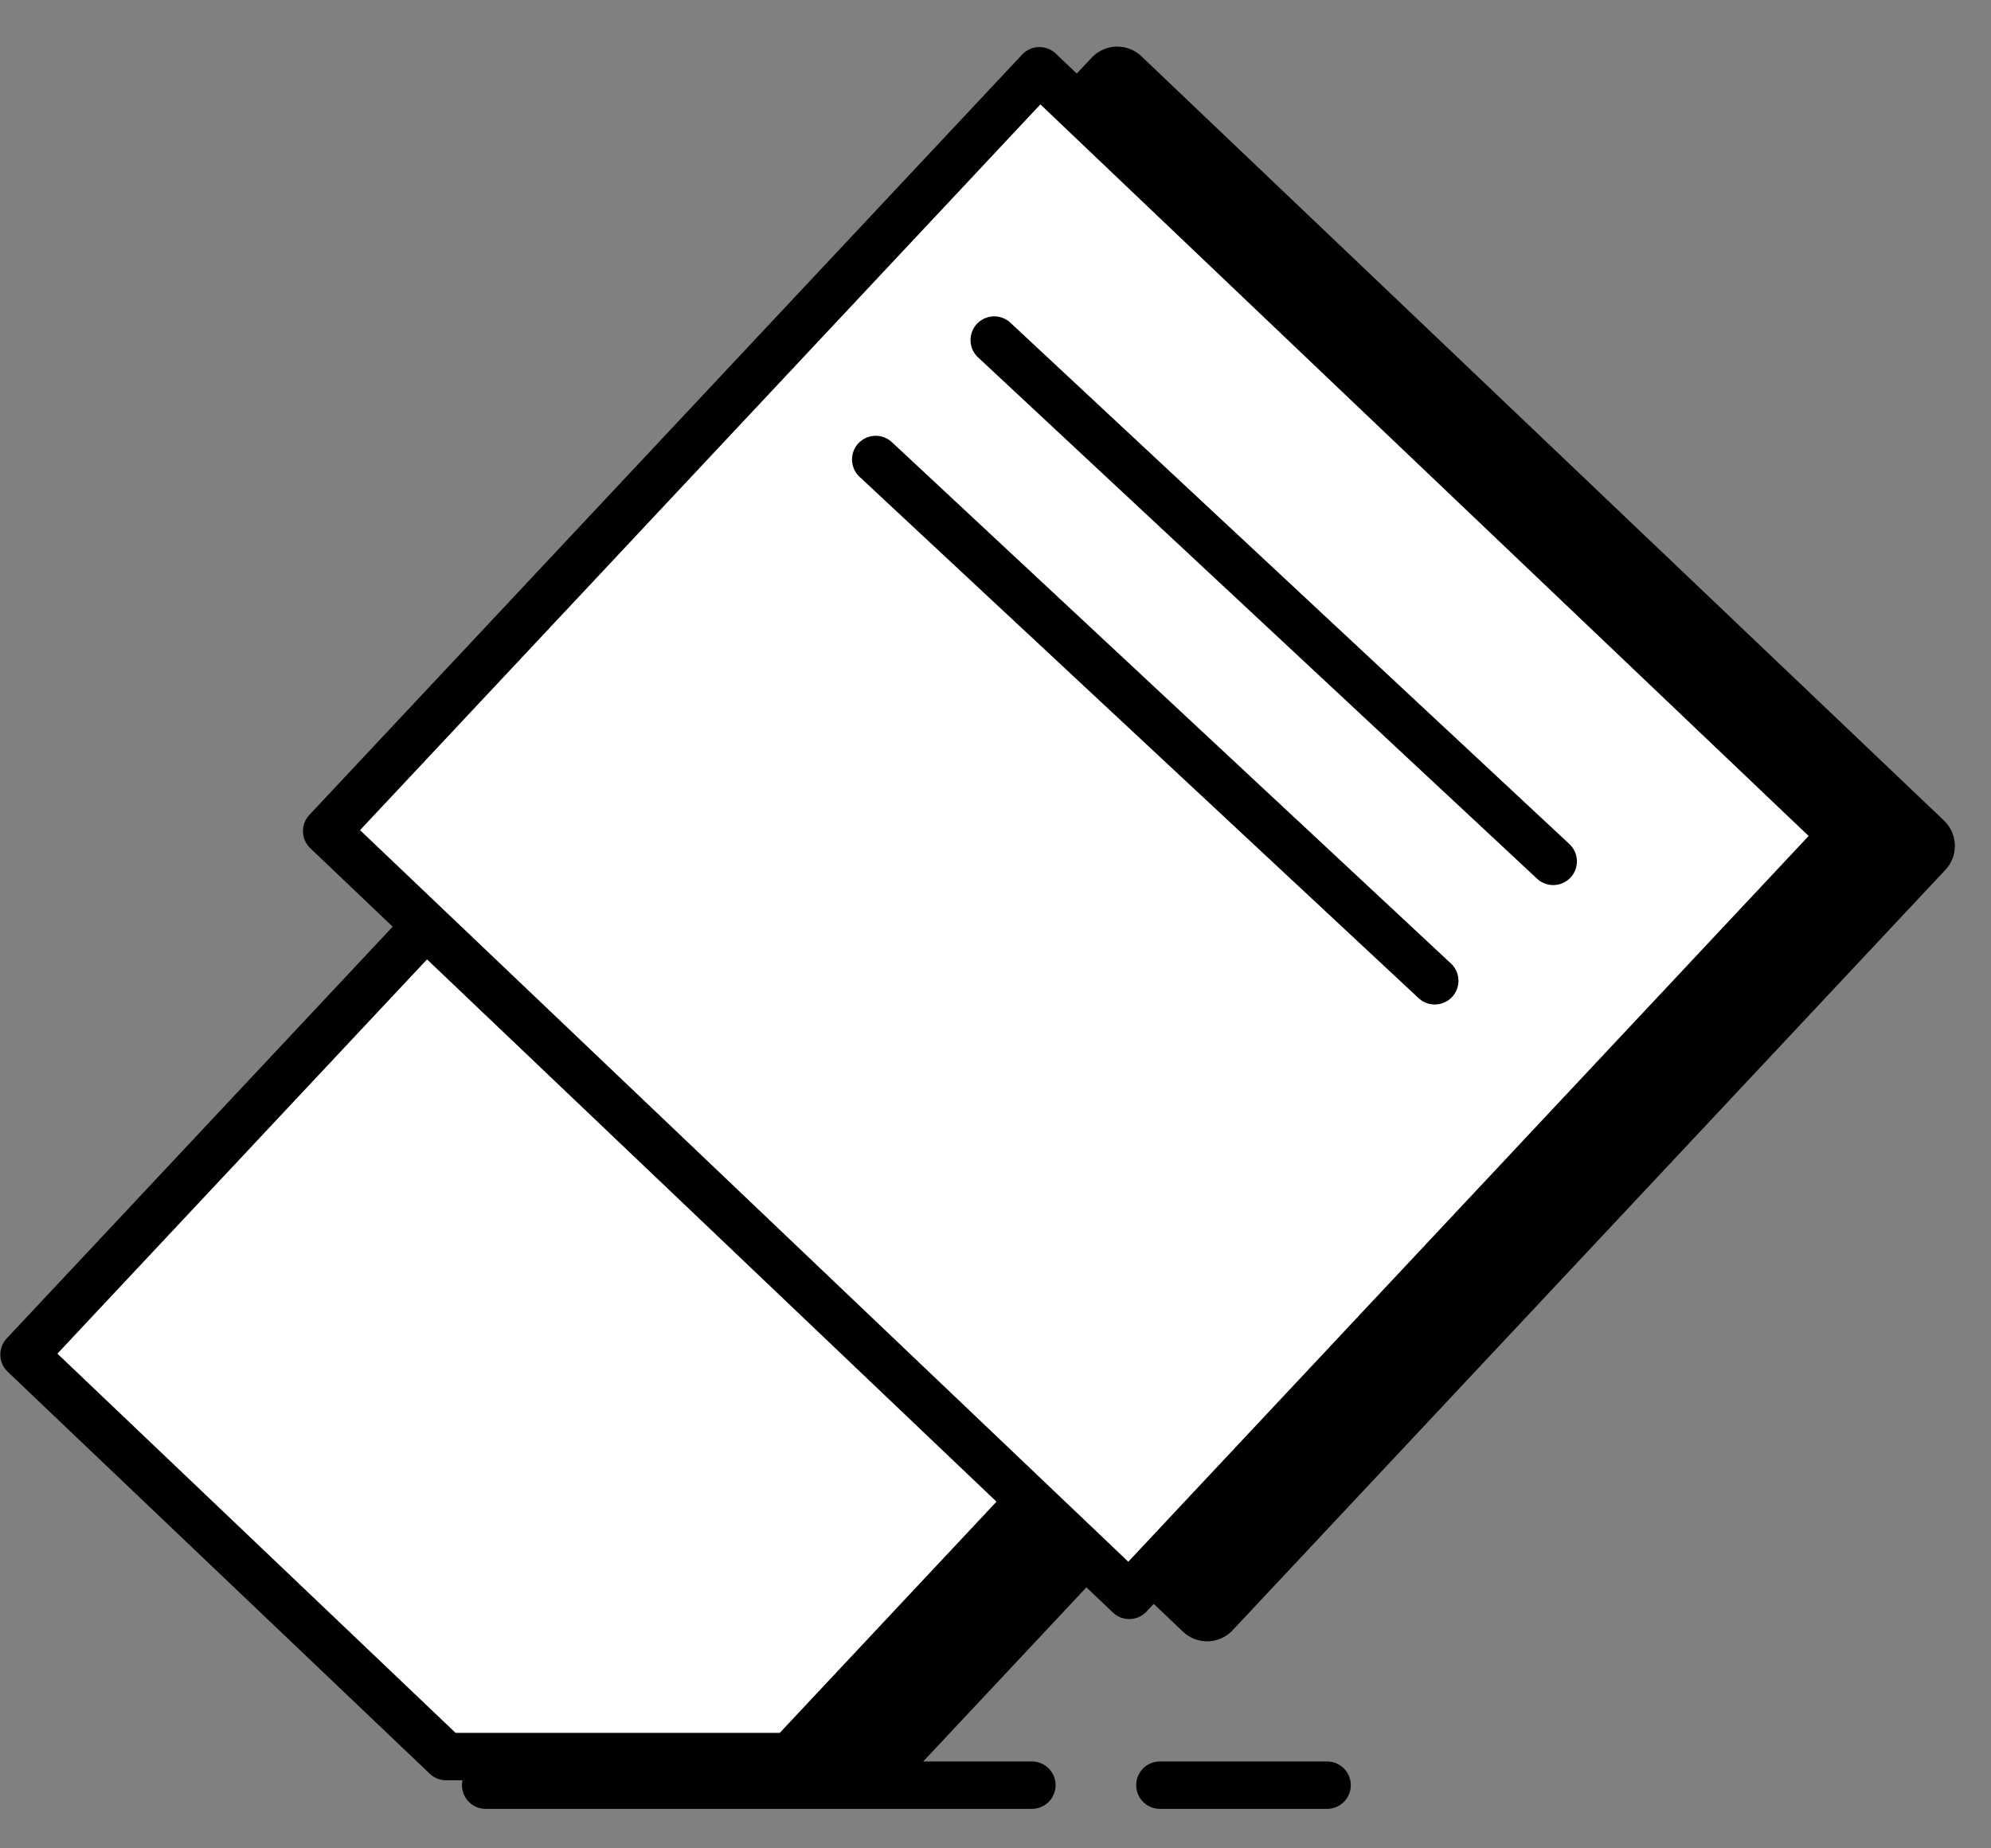 <?xml version="1.0" encoding="UTF-8" standalone="no"?>
<svg width="42px" height="39px" viewBox="0 0 42 39" version="1.1" xmlns="http://www.w3.org/2000/svg" xmlns:xlink="http://www.w3.org/1999/xlink">
    <rect x="0" y="0" width="42" height="39" fill="#808080" stroke="none"/>
    <!-- Generator: sketchtool 40 (33762) - http://www.bohemiancoding.com/sketch -->
    <title>240E2EB7-3E18-4E8D-92DA-0A371A71304C</title>
    <desc>Created with sketchtool.</desc>
    <defs></defs>
    <g id="Remix" stroke="none" stroke-width="1" fill="none" fill-rule="evenodd">
        <g id="Remix-Desktop-3" transform="translate(-732, -692)">
            <g id="Page-1" transform="translate(732, 693)">
                <polygon id="Fill-1" fill="#000000" points="2.148 27.812 11.052 36.294 18.307 36.294 25.368 28.758 12.631 16.626"></polygon>
                <polygon id="Stroke-2" stroke="#000000" stroke-width="1.532" stroke-linecap="round" stroke-linejoin="round" points="18.306 36.294 25.368 28.758 12.631 16.626 2.148 27.812 11.052 36.294"></polygon>
                <polygon id="Fill-4" fill="#000000" points="8.532 16.766 25.463 32.892 40.498 16.849 23.568 0.723"></polygon>
                <polygon id="Stroke-5" stroke="#000000" stroke-width="1.479" stroke-linecap="round" stroke-linejoin="round" points="23.568 0.723 40.498 16.849 25.463 32.892 8.532 16.766"></polygon>
                <polygon id="Fill-7" fill="#FFFFFF" points="0.506 27.582 9.411 36.064 16.665 36.064 23.727 28.529 10.991 16.397"></polygon>
                <polygon id="Stroke-8" stroke="#000000" stroke-linecap="round" stroke-linejoin="round" points="16.665 36.064 23.727 28.529 10.99 16.397 0.507 27.582 9.411 36.064"></polygon>
                <polygon id="Fill-10" fill="#FFFFFF" points="21.927 0.493 38.857 16.619 23.821 32.662 6.891 16.536"></polygon>
                <polygon id="Stroke-11" stroke="#000000" stroke-linecap="round" stroke-linejoin="round" points="21.927 0.493 38.857 16.619 23.821 32.662 6.891 16.536"></polygon>
                <path d="M10.245,36.667 L21.768,36.667" id="Stroke-13" stroke="#000000" stroke-linecap="round" stroke-linejoin="round"></path>
                <path d="M24.468,36.667 L27.995,36.667" id="Stroke-16" stroke="#000000" stroke-linecap="round" stroke-linejoin="round"></path>
                <path d="M20.973,6.175 L32.765,17.175" id="Stroke-20" stroke="#000000" stroke-linecap="round" stroke-linejoin="round"></path>
                <path d="M18.473,8.695 L30.266,19.695" id="Stroke-21" stroke="#000000" stroke-linecap="round" stroke-linejoin="round"></path>
            </g>
        </g>
    </g>
</svg>